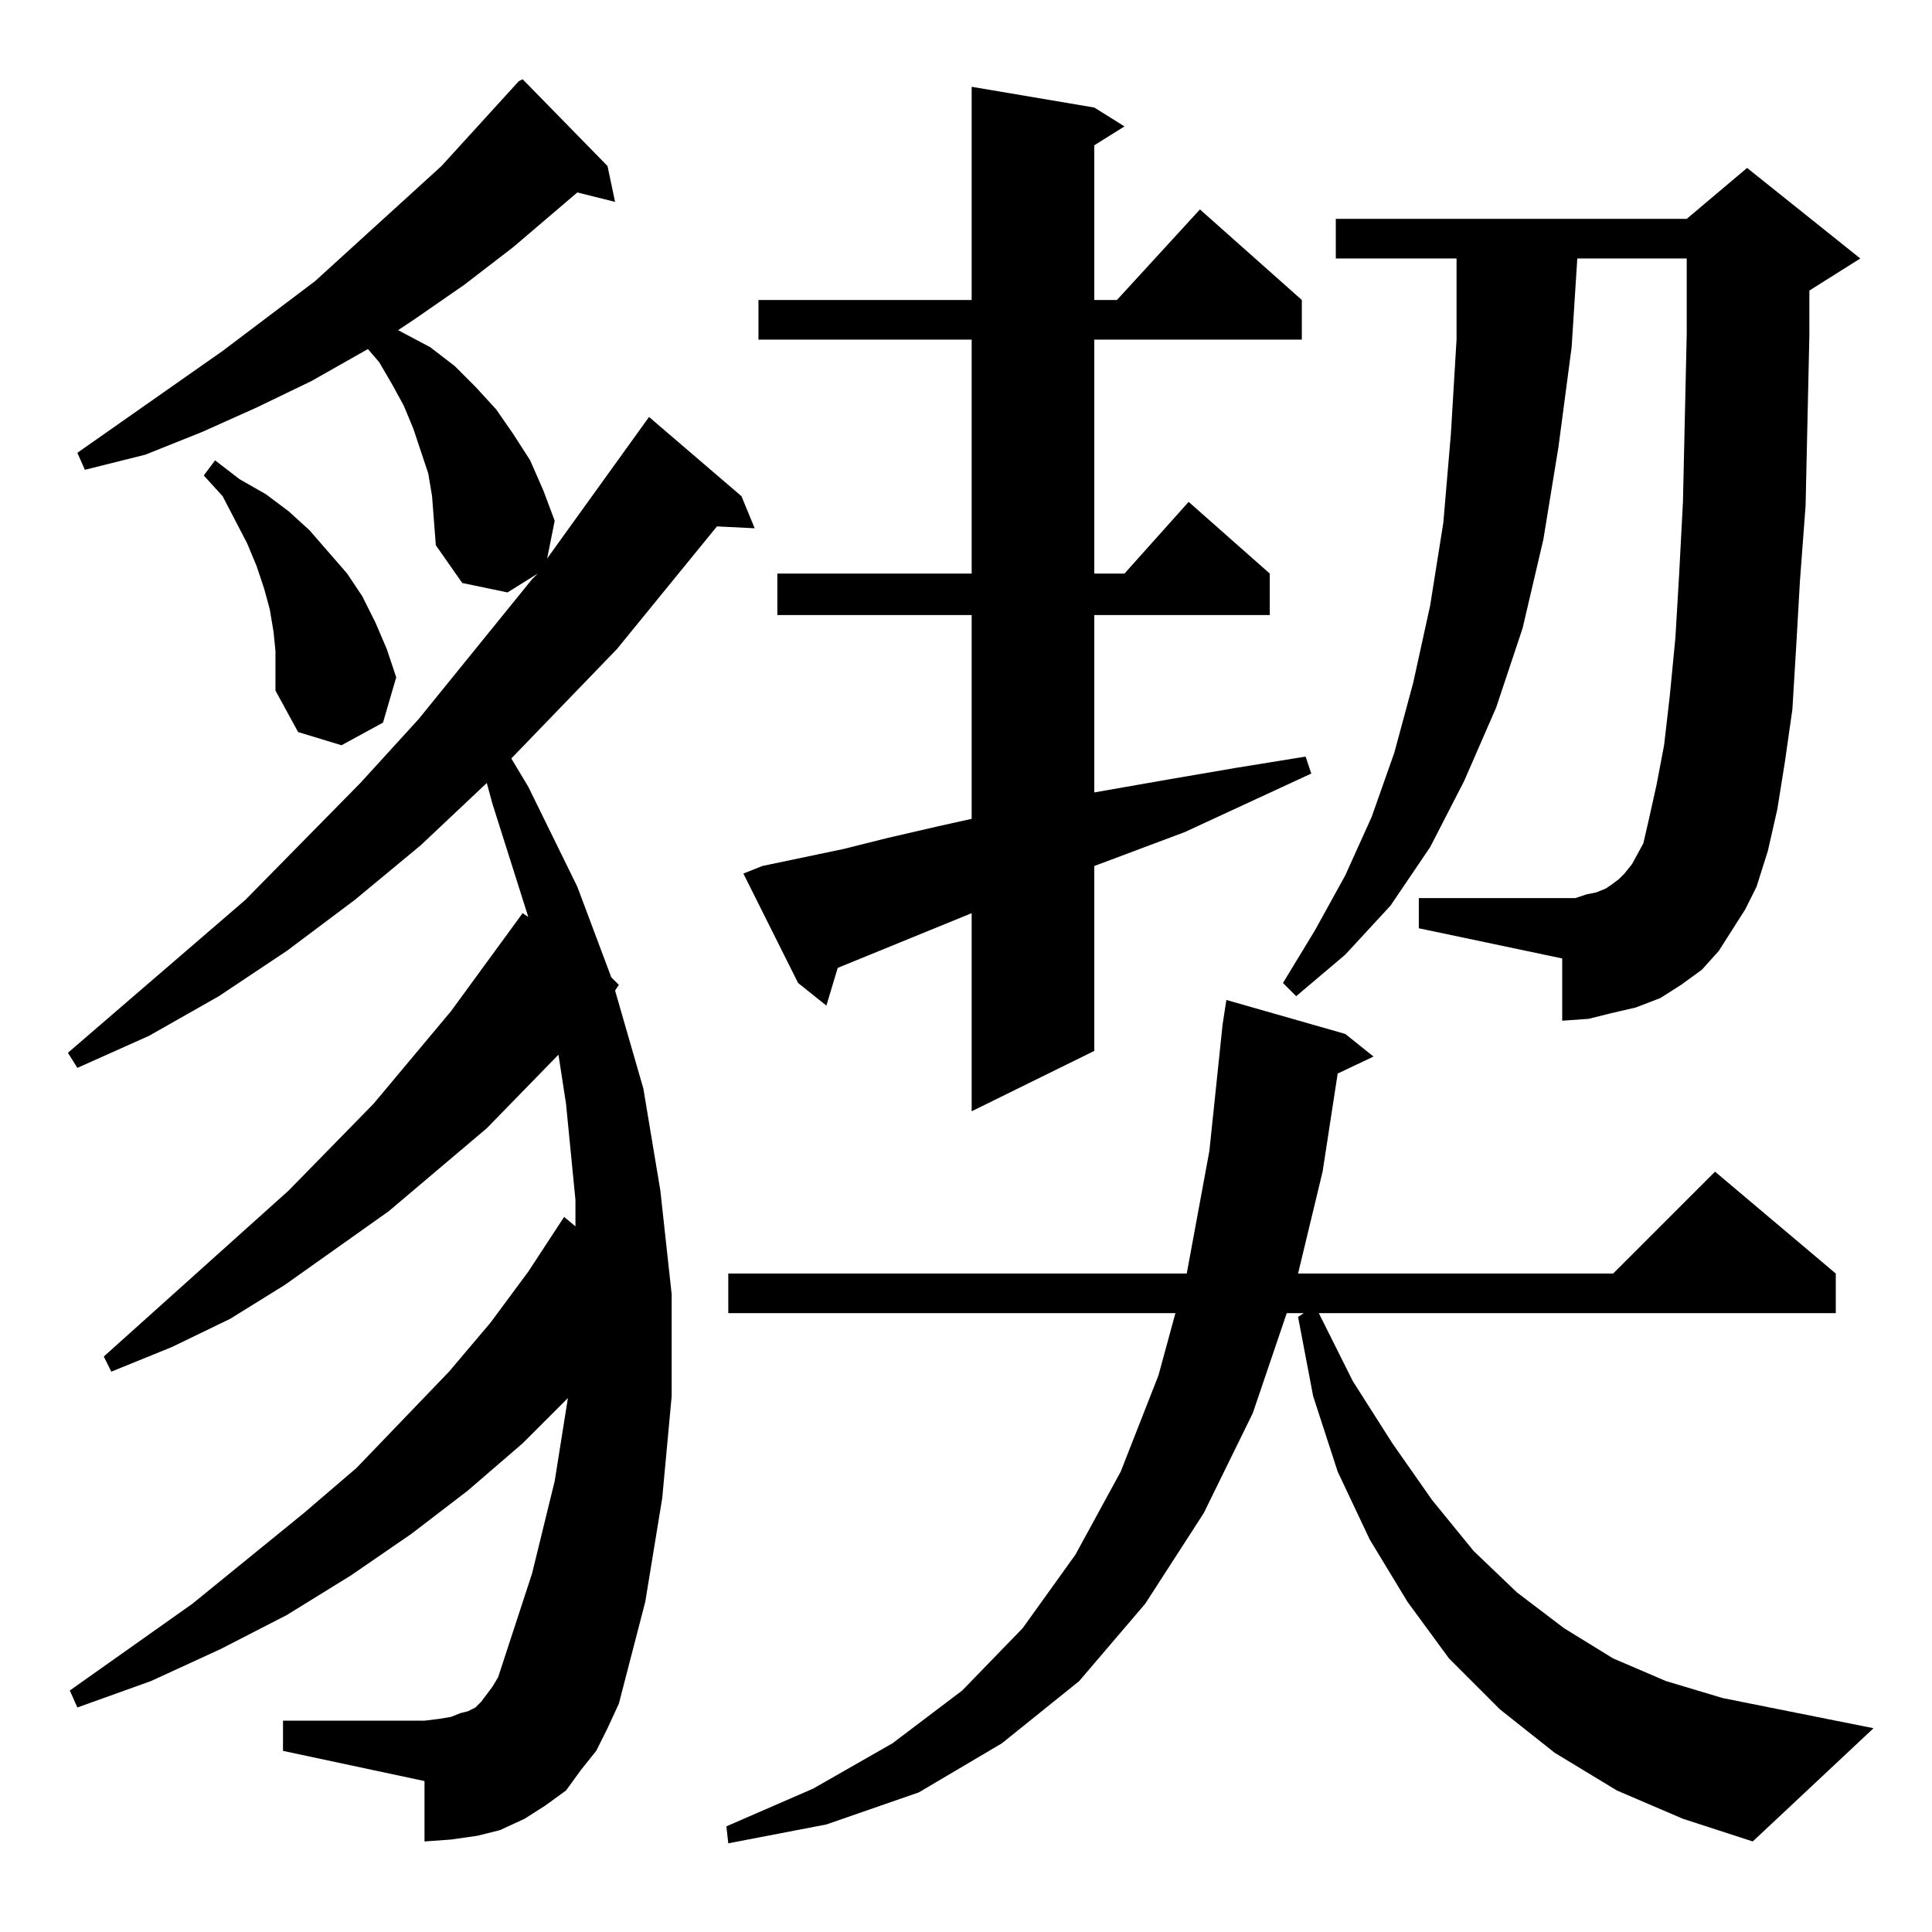 <?xml version="1.0" standalone="no"?>
<!DOCTYPE svg PUBLIC "-//W3C//DTD SVG 1.1//EN" "http://www.w3.org/Graphics/SVG/1.1/DTD/svg11.dtd" >
<svg xmlns="http://www.w3.org/2000/svg" xmlns:xlink="http://www.w3.org/1999/xlink" version="1.1" viewBox="0 -144 1024 1024">
  <g transform="matrix(1 0 0 -1 0 880)">
   <path fill="currentColor"
d="M857 75l-33 20l-29 23l-27 27l-22 30l-20 33l-17 36l-13 40l-8 42l3 2h-9l-18 -53l-26 -53l-31 -48l-35 -41l-41 -33l-44 -26l-49 -17l-52 -10l-1 9l46 20l42 24l37 28l32 33l28 39l24 44l20 51l9 33h-237v21h243l12 65l7 67l2 13l63 -18l15 -12l-19 -9l-8 -52l-13 -54
h167l54 54l64 -54v-21h-274l18 -36l21 -33l21 -30l22 -27l23 -22l25 -19l26 -16l28 -12l30 -9l80 -16l-64 -60l-37 12zM316 96l-8 -10l-8 -11l-11 -8l-11 -7l-13 -6l-12 -3l-14 -2l-14 -1v32l-75 16v16h75l8 1l6 1l5 2l4 1l4 2l3 3l6 8l3 5l18 55l12 49l7 44l-24 -24
l-29 -25l-30 -23l-32 -22l-34 -21l-35 -18l-37 -17l-39 -14l-4 9l65 46l59 48l28 24l49 51l22 26l20 27l19 29l6 -5v14l-5 51l-4 26l-38 -39l-52 -44l-55 -39l-29 -18l-31 -15l-32 -13l-4 8l98 88l45 46l41 49l38 52l3 -2l-19 60l-3 11l-35 -33l-35 -29l-36 -27l-36 -24
l-37 -21l-38 -17l-5 8l94 81l61 62l31 34l60 74l3 3l-16 -10l-24 5l-14 20l-1 13l-1 13l-2 12l-4 12l-4 12l-5 12l-6 11l-7 12l-6 7l-30 -17l-29 -14l-29 -13l-30 -12l-32 -8l-4 9l77 54l49 37l67 61l41 45l2 1l45 -46l4 -19l-20 5l-34 -29l-26 -20l-26 -18l-9 -6l17 -9
l13 -10l11 -11l11 -12l9 -13l9 -14l7 -16l6 -16l-4 -20l54 75l49 -42l7 -17l-20 1l-53 -65l-56 -58l9 -15l26 -53l18 -48l4 -4l-2 -3l15 -52l9 -54l6 -55v-54l-5 -54l-9 -55l-14 -54l-6 -13zM404 565l43 9l24 6l26 6l18 4v108h-103v22h103v124h-113v21h113v113l65 -11
l16 -10l-16 -10v-82h12l44 48l54 -48v-21h-110v-124h16l34 38l43 -38v-22h-93v-94l40 7l35 6l37 6l3 -9l-67 -31l-48 -18v-98l-65 -32v105l-71 -29l-6 -20l-15 12l-29 58zM918 531l-7 -11l-9 -10l-11 -8l-11 -7l-13 -5l-13 -3l-12 -3l-14 -1v33l-76 16v16h76h7l6 2l5 1l5 2
l3 2l4 3l3 3l4 5l6 11l3 13l4 18l4 21l3 26l3 31l2 34l2 38l2 89v40h-58l-3 -47l-7 -53l-8 -49l-11 -47l-14 -42l-17 -39l-18 -35l-21 -31l-24 -26l-26 -22l-7 7l17 28l16 29l14 31l12 34l10 37l9 41l7 44l4 47l3 50v43h-64v21h186l32 27l60 -48l-27 -17v-24l-2 -90l-3 -40
l-2 -35l-2 -33l-4 -28l-4 -25l-5 -22l-6 -19l-6 -12zM146 679l-1 10l-2 12l-3 11l-4 12l-5 12l-13 25l-10 11l6 8l13 -10l14 -8l12 -9l11 -10l20 -23l8 -12l7 -14l6 -14l5 -15l-7 -24l-22 -12l-23 7l-12 22v10v11z" />
  </g>

</svg>
